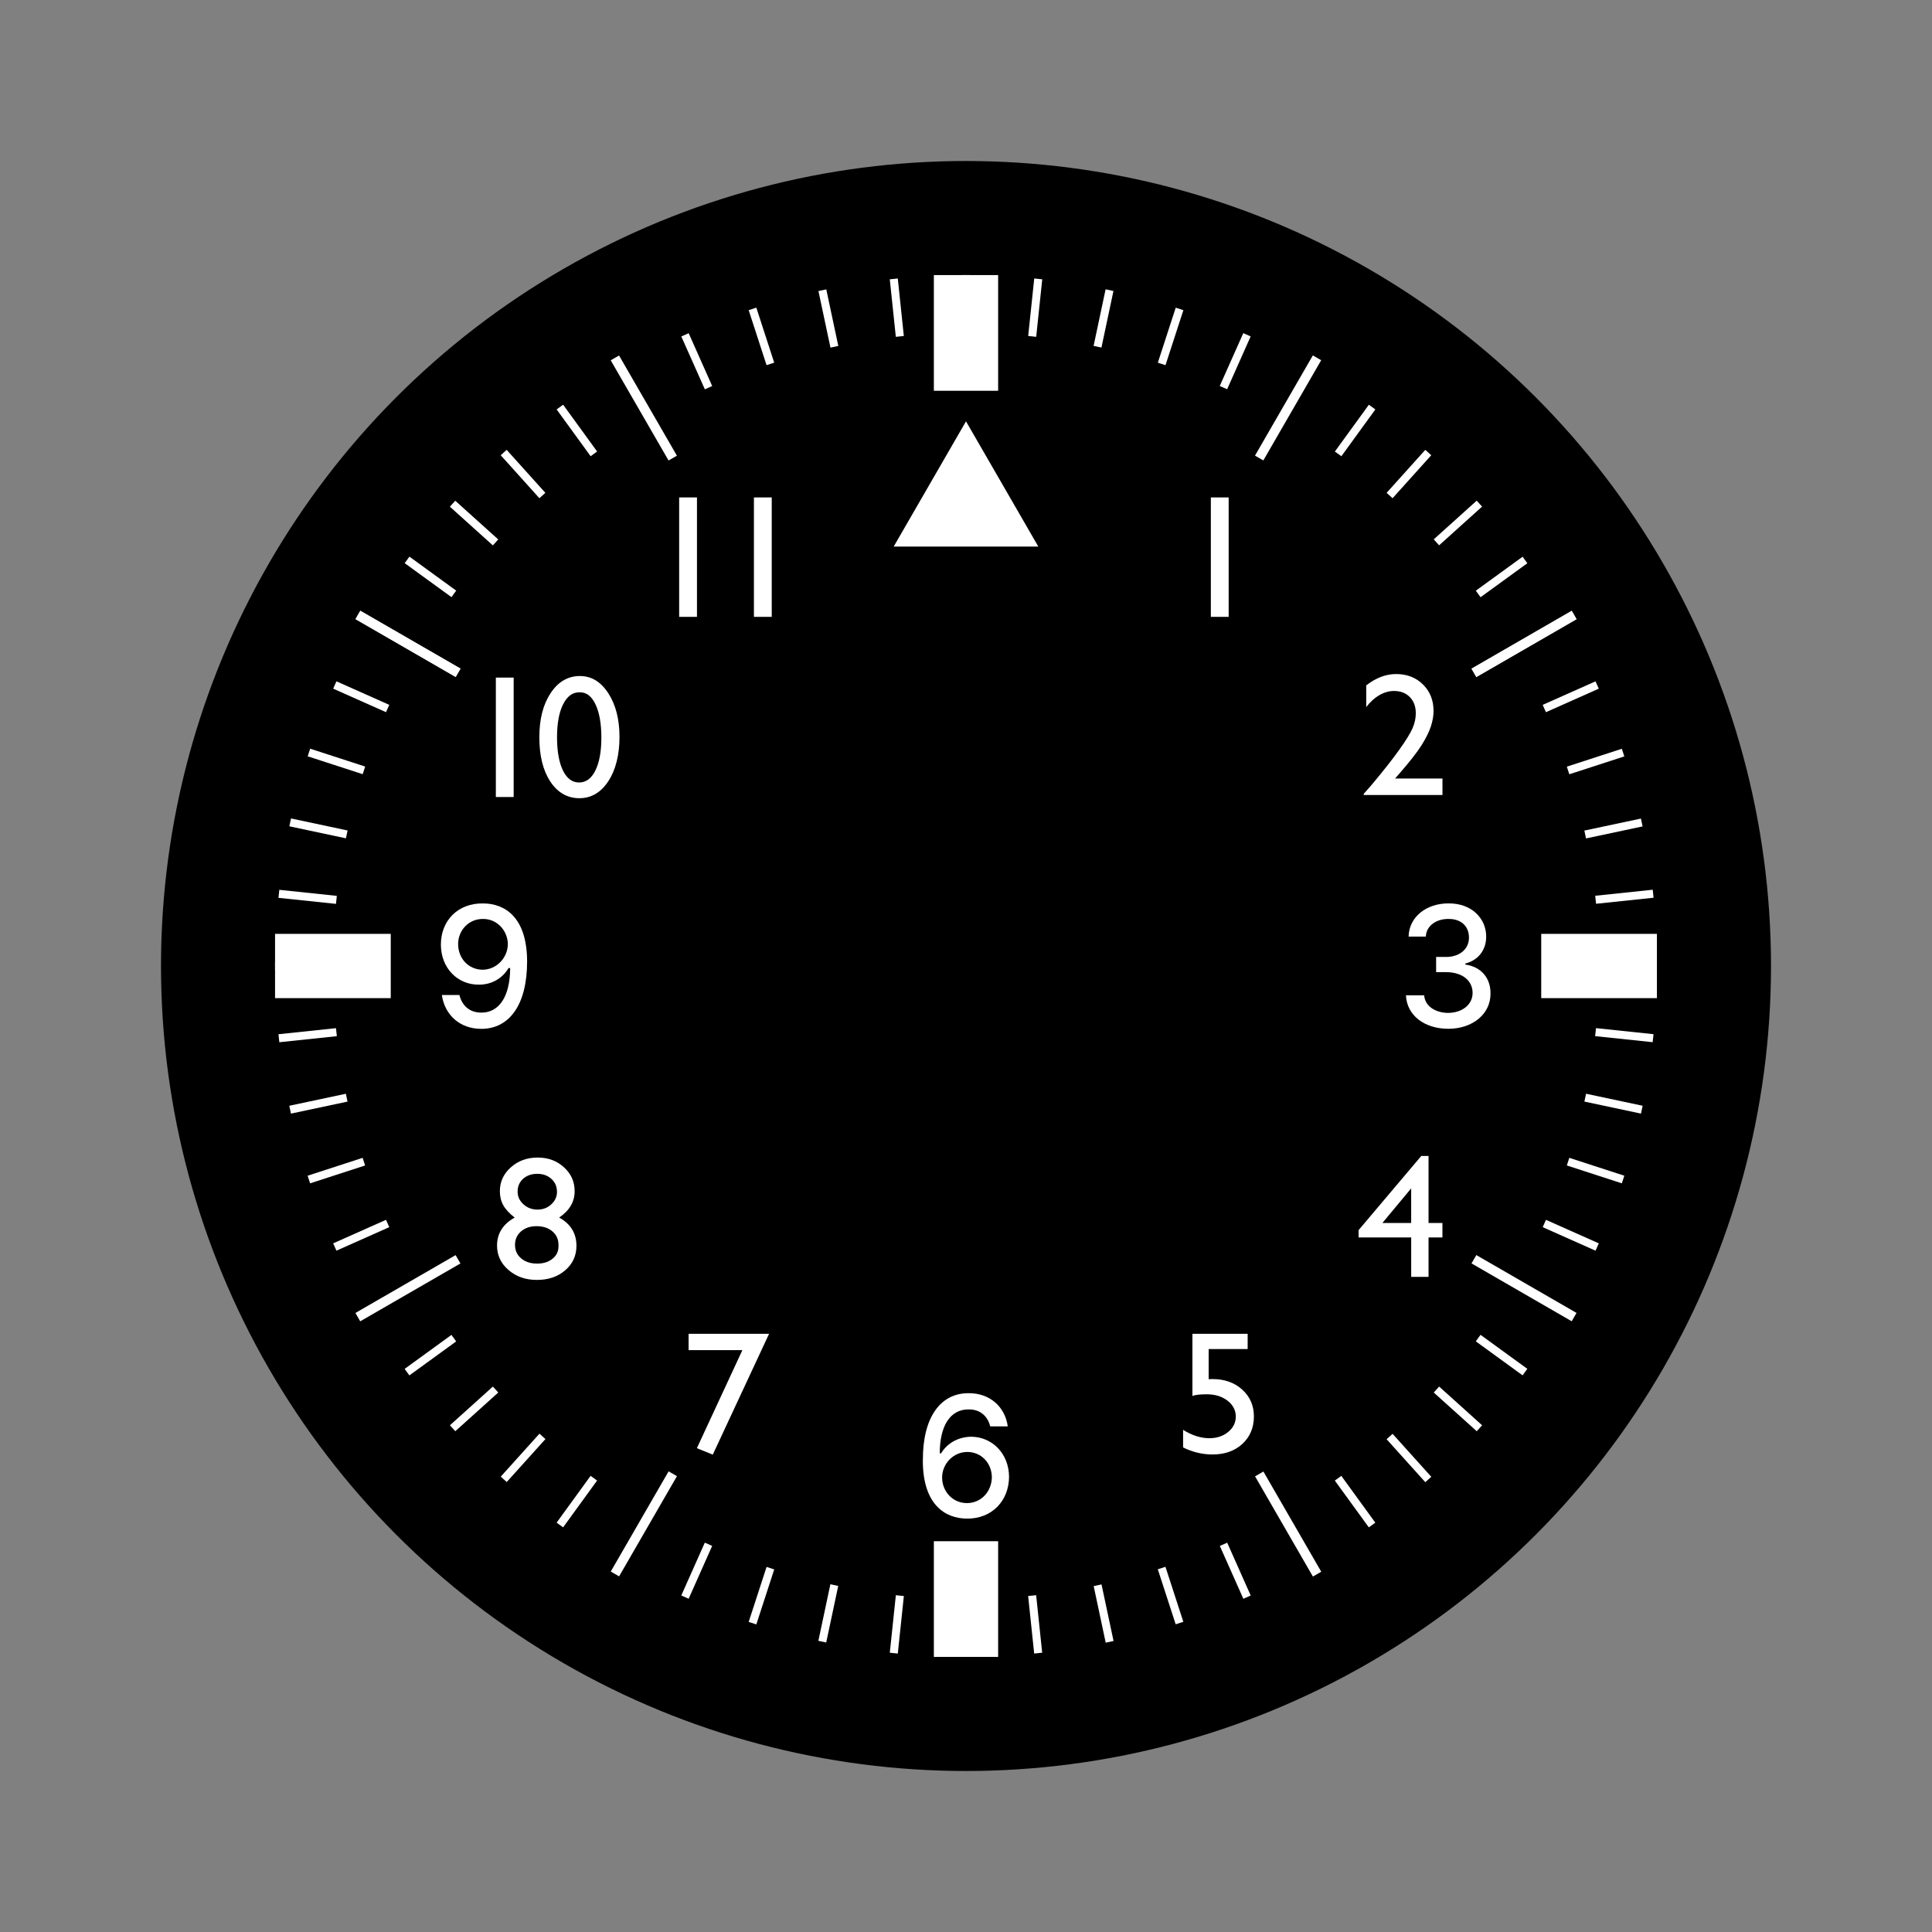 <?xml version="1.0" encoding="UTF-8"?>
<svg id="_레이어_3" data-name="레이어 3" xmlns="http://www.w3.org/2000/svg" viewBox="0 0 600 600">
  <rect x="0" y="0" width="600" height="600" fill="#808080" stroke="none"/>
  <defs>
    <style>
      .cls-1 {
        fill: black;
      }

      .cls-2 {
        fill: white;
      }
    </style>
  </defs>
  <circle class="cls-1" cx="300" cy="300" r="250"/>
  <g>
    <path class="cls-2" d="M163.69,298.7c0,13.25-5.46,20.82-14.21,20.82-6.69,0-11.38-4.35-12.26-10.51h5.46c.77,3.22,3.09,5.47,6.8,5.47,5.61,0,8.91-5.1,8.96-13.84h-.51c-1.91,3.27-5.36,5.2-9.27,5.15-6.54.05-11.74-5.15-11.74-12.45s5.15-12.88,13.08-12.77c6.7,0,13.7,4.18,13.7,18.13ZM149.89,301.16c4.38-.05,7.78-3.76,7.83-7.94-.05-4.13-3.3-7.89-7.73-7.83-4.43-.05-7.72,3.54-7.72,7.83.05,4.45,3.19,7.89,7.62,7.94Z"/>
    <path class="cls-2" d="M436.62,309.1h5.67c.21,3.27,3.35,5.42,7.42,5.47,4.43-.05,7.62-2.58,7.62-6.22s-2.99-6.44-8.24-6.44h-3.09v-4.72h3.09c4.17,0,7.11-2.41,7.11-6.01s-2.52-5.85-6.39-5.79c-3.66-.05-6.9,2.09-7,5.47h-5.36c.15-6.17,5.61-10.35,12.46-10.3,7.11-.05,11.64,4.67,11.64,10.3,0,4.29-2.58,7.4-6.49,8.37v.32c4.94.7,7.88,4.18,7.83,9.01.05,6.33-5.56,10.94-13.08,10.94s-12.93-4.24-13.18-10.41Z"/>
    <path class="cls-2" d="M286.61,453.38c-.05-13.2,5.46-20.76,14.21-20.71,6.64-.05,11.33,4.29,12.15,10.3h-5.46c-.72-3.06-3.04-5.31-6.7-5.26-5.67-.05-8.96,5.04-8.96,13.63h.41c1.96-3.22,5.41-5.1,9.37-5.15,6.49.05,11.69,5.2,11.74,12.45-.05,7.4-5.25,13.04-13.08,12.98-6.7-.05-13.75-4.24-13.7-18.24ZM300.31,466.8c4.38,0,7.67-3.59,7.72-8.05-.05-4.35-3.24-7.83-7.62-7.83s-7.83,3.7-7.83,7.94,3.19,7.94,7.72,7.94Z"/>
    <path class="cls-2" d="M376.04,154.48h5.53v37.09h-5.53v-37.09Z"/>
    <path class="cls-2" d="M433.26,241.78h14.71v5.12h-24.45v-.37l2.32-2.63c3.63-4.32,6.52-7.98,8.67-10.99,2.15-3.01,3.55-5.28,4.2-6.82.65-1.54.98-3.06.98-4.57,0-2.09-.62-3.77-1.85-5.03s-2.88-1.9-4.92-1.9c-1.55,0-3.07.44-4.58,1.31-1.5.88-2.85,2.11-4.05,3.7v-6.74c3-2.35,6.1-3.53,9.29-3.53,3.37,0,6.15,1.08,8.34,3.24,2.18,2.16,3.28,4.9,3.28,8.23,0,1.49-.27,3.08-.82,4.77-.54,1.69-1.51,3.64-2.89,5.84-1.38,2.2-3.73,5.21-7.05,9.01l-1.19,1.35Z"/>
    <path class="cls-2" d="M441.38,358.99h2.27v20.81h4.31v4.51h-4.31v12.24h-5.39v-12.24h-16.34v-2.28l19.47-23.04ZM438.25,379.81v-10.75l-8.94,10.75h8.94Z"/>
    <path class="cls-2" d="M370.32,414.23h17.15v4.73h-12.11v9.37c.39-.04.78-.05,1.19-.05,3.74,0,6.82,1.09,9.24,3.28,2.42,2.19,3.62,4.97,3.62,8.35s-1.19,6.32-3.58,8.51c-2.39,2.19-5.48,3.28-9.28,3.28-3.13,0-6.18-.73-9.13-2.18v-5.47c2.78,1.74,5.5,2.6,8.16,2.6,2.32,0,4.27-.65,5.85-1.95s2.36-2.9,2.36-4.79-.86-3.61-2.57-4.92c-1.71-1.32-3.85-1.98-6.42-1.98-2.19,0-3.69.18-4.48.53v-19.3Z"/>
    <path class="cls-2" d="M213.84,414.23h25l-17.48,37.52-4.94-2,14.13-30.45h-16.7v-5.07Z"/>
    <g>
      <path class="cls-2" d="M210.92,154.48h5.53v37.09h-5.53v-37.09Z"/>
      <path class="cls-2" d="M234.14,154.48h5.53v37.09h-5.53v-37.09Z"/>
    </g>
    <path class="cls-2" d="M155.24,369.92c0-2.9,1.13-5.36,3.4-7.39s5.04-3.04,8.32-3.04,5.95,1,8.17,3.01c2.22,2.01,3.33,4.48,3.33,7.42,0,3.31-1.6,6.04-4.81,8.2,3.58,1.98,5.37,4.91,5.37,8.77,0,3.06-1.16,5.6-3.48,7.6s-5.25,3-8.79,3-6.44-1.02-8.82-3.07c-2.38-2.05-3.57-4.57-3.57-7.58,0-3.77,1.83-6.68,5.48-8.71-1.64-1.27-2.82-2.54-3.53-3.81-.71-1.26-1.07-2.73-1.07-4.39ZM173.44,387.1v-.53c0-1.7-.63-3.08-1.89-4.16-1.26-1.07-2.9-1.61-4.91-1.61s-3.58.54-4.83,1.62c-1.24,1.08-1.87,2.48-1.87,4.19s.64,3.12,1.91,4.19c1.27,1.08,2.92,1.62,4.95,1.62s3.53-.5,4.77-1.49c1.25-.99,1.87-2.27,1.87-3.85ZM172.97,370.09c0-1.61-.58-2.94-1.73-3.98-1.15-1.04-2.61-1.57-4.38-1.57s-3.25.51-4.4,1.54c-1.14,1.03-1.71,2.35-1.71,3.96s.6,2.86,1.81,3.96c1.21,1.1,2.66,1.65,4.36,1.65s3.11-.54,4.29-1.63c1.18-1.09,1.77-2.39,1.77-3.92Z"/>
    <g>
      <path class="cls-2" d="M153.99,210.43h5.53v37.09h-5.53v-37.09Z"/>
      <path class="cls-2" d="M180.14,209.95c3.54,0,6.47,1.78,8.78,5.35,2.31,3.57,3.47,8.09,3.47,13.58s-1.16,10.2-3.47,13.73c-2.31,3.52-5.31,5.28-9,5.28s-6.75-1.73-9.02-5.18c-2.27-3.45-3.4-8.03-3.4-13.73s1.17-10.21,3.51-13.74c2.34-3.53,5.38-5.3,9.13-5.3ZM180.19,215h-.28c-2.12,0-3.8,1.25-5.05,3.76-1.24,2.5-1.87,5.9-1.87,10.18s.61,7.83,1.83,10.33c1.22,2.5,2.89,3.74,5.03,3.74s3.83-1.25,5.06-3.74c1.23-2.5,1.85-5.88,1.85-10.17s-.59-7.73-1.78-10.27c-1.19-2.55-2.79-3.82-4.8-3.82Z"/>
    </g>
    <rect class="cls-2" x="290.02" y="478.64" width="19.96" height="35.93"/>
    <rect class="cls-2" x="290.02" y="85.43" width="19.96" height="35.93"/>
    <polygon class="cls-2" points="300 130.85 277.54 169.75 322.46 169.75 300 130.85"/>
    <rect class="cls-2" x="93.41" y="282.04" width="19.96" height="35.93" transform="translate(403.39 196.61) rotate(90)"/>
    <rect class="cls-2" x="486.63" y="282.04" width="19.96" height="35.93" transform="translate(796.61 -196.61) rotate(90)"/>
    <rect class="cls-2" x="181.99" y="471.79" width="35.93" height="2.99" transform="translate(-309.9 409.77) rotate(-60)"/>
    <rect class="cls-2" x="398.55" y="455.33" width="2.99" height="35.93" transform="translate(-183.05 263.44) rotate(-30)"/>
    <rect class="cls-2" x="198.45" y="108.74" width="2.99" height="35.93" transform="translate(-36.57 116.95) rotate(-30)"/>
    <rect class="cls-2" x="125.21" y="181.99" width="2.99" height="35.93" transform="translate(-109.81 209.71) rotate(-60)"/>
    <rect class="cls-2" x="455.33" y="198.45" width="35.93" height="2.99" transform="translate(-36.56 263.47) rotate(-30)"/>
    <rect class="cls-2" x="382.09" y="125.21" width="35.93" height="2.99" transform="translate(90.27 409.79) rotate(-60)"/>
    <rect class="cls-2" x="125.21" y="181.99" width="2.99" height="35.93" transform="translate(-109.81 209.71) rotate(-60)"/>
    <rect class="cls-2" x="455.33" y="198.45" width="35.93" height="2.99" transform="translate(-36.56 263.47) rotate(-30)"/>
    <rect class="cls-2" x="108.74" y="398.55" width="35.93" height="2.99" transform="translate(-183.07 116.97) rotate(-30)"/>
    <rect class="cls-2" x="471.8" y="382.09" width="2.99" height="35.93" transform="translate(-109.81 609.91) rotate(-60)"/>
  </g>
  <g>
    <rect class="cls-2" x="298.75" y="85.43" width="2.5" height="17.96"/>
    <rect class="cls-2" x="298.75" y="496.6" width="2.5" height="17.96"/>
    <rect class="cls-2" x="277.26" y="86.56" width="2.5" height="17.96" transform="translate(-8.46 29.64) rotate(-6)"/>
    <rect class="cls-2" x="320.24" y="495.48" width="2.5" height="17.96" transform="translate(-50.98 36.37) rotate(-6)"/>
    <rect class="cls-2" x="256.01" y="89.93" width="2.49" height="17.96" transform="translate(-14.94 55.65) rotate(-12)"/>
    <rect class="cls-2" x="341.5" y="492.11" width="2.49" height="17.96" transform="translate(-96.7 82.22) rotate(-12)"/>
    <rect class="cls-2" x="235.22" y="95.5" width="2.5" height="17.96" transform="translate(-20.71 78.18) rotate(-18)"/>
    <rect class="cls-2" x="362.28" y="486.54" width="2.5" height="17.96" transform="translate(-135.33 136.58) rotate(-18)"/>
    <rect class="cls-2" x="215.13" y="103.21" width="2.5" height="17.96" transform="translate(-26.92 97.71) rotate(-24)"/>
    <rect class="cls-2" x="382.37" y="478.83" width="2.5" height="17.96" transform="translate(-165.24 198.2) rotate(-24)"/>
    <rect class="cls-2" x="195.96" y="112.98" width="2.49" height="17.96" transform="translate(-34.56 114.94) rotate(-30)"/>
    <rect class="cls-2" x="401.54" y="469.06" width="2.49" height="17.96" transform="translate(-185.05 265.43) rotate(-30)"/>
    <rect class="cls-2" x="177.91" y="124.7" width="2.49" height="17.96" transform="translate(-44.36 130.84) rotate(-36)"/>
    <rect class="cls-2" x="419.59" y="457.34" width="2.49" height="17.96" transform="translate(-193.73 336.44) rotate(-36)"/>
    <rect class="cls-2" x="161.19" y="138.24" width="2.49" height="17.96" transform="translate(-56.79 146.5) rotate(-42)"/>
    <rect class="cls-2" x="436.31" y="443.8" width="2.5" height="17.96" transform="translate(-190.58 409.1) rotate(-42)"/>
    <rect class="cls-2" x="145.97" y="153.46" width="2.49" height="17.96" transform="translate(-72 163.15) rotate(-48)"/>
    <rect class="cls-2" x="451.53" y="428.58" width="2.49" height="17.96" transform="translate(-175.36 481.24) rotate(-48)"/>
    <rect class="cls-2" x="132.43" y="170.18" width="2.5" height="17.96" transform="translate(-89.84 182) rotate(-54)"/>
    <rect class="cls-2" x="465.07" y="411.86" width="2.5" height="17.96" transform="translate(-148.24 550.73) rotate(-54)"/>
    <rect class="cls-2" x="120.71" y="188.23" width="2.5" height="17.96" transform="translate(-109.81 204.22) rotate(-60)"/>
    <rect class="cls-2" x="476.79" y="393.81" width="2.5" height="17.96" transform="translate(-109.81 615.39) rotate(-60)"/>
    <rect class="cls-2" x="110.94" y="207.4" width="2.49" height="17.96" transform="translate(-131.12 230.86) rotate(-66)"/>
    <rect class="cls-2" x="486.56" y="374.64" width="2.49" height="17.96" transform="translate(-61.05 673.22) rotate(-66)"/>
    <rect class="cls-2" x="103.23" y="227.49" width="2.49" height="17.96" transform="translate(-152.7 262.76) rotate(-72)"/>
    <rect class="cls-2" x="494.27" y="354.55" width="2.49" height="17.96" transform="translate(-3.34 722.46) rotate(-72)"/>
    <rect class="cls-2" x="97.66" y="248.27" width="2.49" height="17.96" transform="translate(-173.29 300.52) rotate(-78)"/>
    <rect class="cls-2" x="499.84" y="333.76" width="2.49" height="17.96" transform="translate(61.66 761.63) rotate(-78)"/>
    <rect class="cls-2" x="94.29" y="269.53" width="2.5" height="17.96" transform="translate(-191.43 344.43) rotate(-84)"/>
    <rect class="cls-2" x="503.21" y="312.51" width="2.5" height="17.96" transform="translate(131.99 789.57) rotate(-84)"/>
    <rect class="cls-2" x="85.43" y="298.75" width="17.96" height="2.5"/>
    <rect class="cls-2" x="496.6" y="298.75" width="17.96" height="2.5"/>
    <rect class="cls-2" x="298.75" y="496.6" width="2.5" height="17.96"/>
    <rect class="cls-2" x="298.75" y="85.43" width="2.5" height="17.96"/>
    <rect class="cls-2" x="269.53" y="503.21" width="17.96" height="2.5" transform="translate(-252.33 728.63) rotate(-83.99)"/>
    <rect class="cls-2" x="312.51" y="94.29" width="17.96" height="2.5" transform="translate(192.82 405.26) rotate(-83.99)"/>
    <rect class="cls-2" x="248.27" y="499.84" width="17.96" height="2.49" transform="translate(-286.36 648.59) rotate(-78.01)"/>
    <rect class="cls-2" x="333.76" y="97.66" width="17.96" height="2.49" transform="translate(174.76 413.61) rotate(-78.01)"/>
    <rect class="cls-2" x="227.49" y="494.27" width="17.96" height="2.5" transform="translate(-307.89 567.13) rotate(-71.98)"/>
    <rect class="cls-2" x="354.55" y="103.23" width="17.96" height="2.5" transform="translate(151.73 417.86) rotate(-71.98)"/>
    <rect class="cls-2" x="207.4" y="486.56" width="17.96" height="2.5" transform="translate(-317.27 486.96) rotate(-65.99)"/>
    <rect class="cls-2" x="374.64" y="110.94" width="17.96" height="2.5" transform="translate(125.03 416.95) rotate(-65.99)"/>
    <rect class="cls-2" x="188.23" y="476.79" width="17.96" height="2.49" transform="translate(-315.39 409.81) rotate(-60)"/>
    <rect class="cls-2" x="393.81" y="120.71" width="17.96" height="2.49" transform="translate(95.77 409.81) rotate(-60)"/>
    <rect class="cls-2" x="170.18" y="465.07" width="17.96" height="2.49" transform="translate(-303.44 337.27) rotate(-54.01)"/>
    <rect class="cls-2" x="411.86" y="132.43" width="17.96" height="2.49" transform="translate(65.38 395.65) rotate(-54.01)"/>
    <rect class="cls-2" x="153.46" y="451.53" width="17.96" height="2.5" transform="translate(-282.66 270.34) rotate(-47.98)"/>
    <rect class="cls-2" x="428.58" y="145.97" width="17.96" height="2.49" transform="translate(35.41 373.95) rotate(-48.01)"/>
    <rect class="cls-2" x="138.24" y="436.32" width="17.96" height="2.49" transform="translate(-255 210.95) rotate(-42.01)"/>
    <rect class="cls-2" x="443.8" y="161.19" width="17.96" height="2.49" transform="translate(7.63 344.75) rotate(-42.01)"/>
    <rect class="cls-2" x="124.7" y="419.59" width="17.96" height="2.5" transform="translate(-221.8 158.9) rotate(-35.99)"/>
    <rect class="cls-2" x="457.34" y="177.91" width="17.96" height="2.5" transform="translate(-16.26 308.25) rotate(-35.99)"/>
    <rect class="cls-2" x="112.98" y="401.54" width="17.96" height="2.5" transform="translate(-185 114.88) rotate(-29.99)"/>
    <rect class="cls-2" x="469.06" y="195.96" width="17.96" height="2.5" transform="translate(-34.57 265.34) rotate(-29.99)"/>
    <rect class="cls-2" x="103.21" y="382.37" width="17.96" height="2.49" transform="translate(-146.34 78.8) rotate(-24)"/>
    <rect class="cls-2" x="478.83" y="215.13" width="17.96" height="2.49" transform="translate(-45.84 217.13) rotate(-24)"/>
    <rect class="cls-2" x="95.5" y="362.28" width="17.96" height="2.49" transform="translate(-107.24 50.09) rotate(-18)"/>
    <rect class="cls-2" x="486.54" y="235.22" width="17.96" height="2.49" transform="translate(-48.82 164.73) rotate(-18)"/>
    <rect class="cls-2" x="89.93" y="341.5" width="17.96" height="2.49" transform="translate(-69.07 28.04) rotate(-11.99)"/>
    <rect class="cls-2" x="492.11" y="256.01" width="17.96" height="2.49" transform="translate(-42.52 109.75) rotate(-11.99)"/>
    <rect class="cls-2" x="86.56" y="320.24" width="17.96" height="2.5" transform="translate(-33.13 11.77) rotate(-6.01)"/>
    <rect class="cls-2" x="495.48" y="277.26" width="17.96" height="2.5" transform="translate(-26.34 54.24) rotate(-6)"/>
    <rect class="cls-2" x="85.43" y="298.75" width="17.96" height="2.5"/>
    <rect class="cls-2" x="496.6" y="298.75" width="17.96" height="2.5"/>
  </g>
</svg>